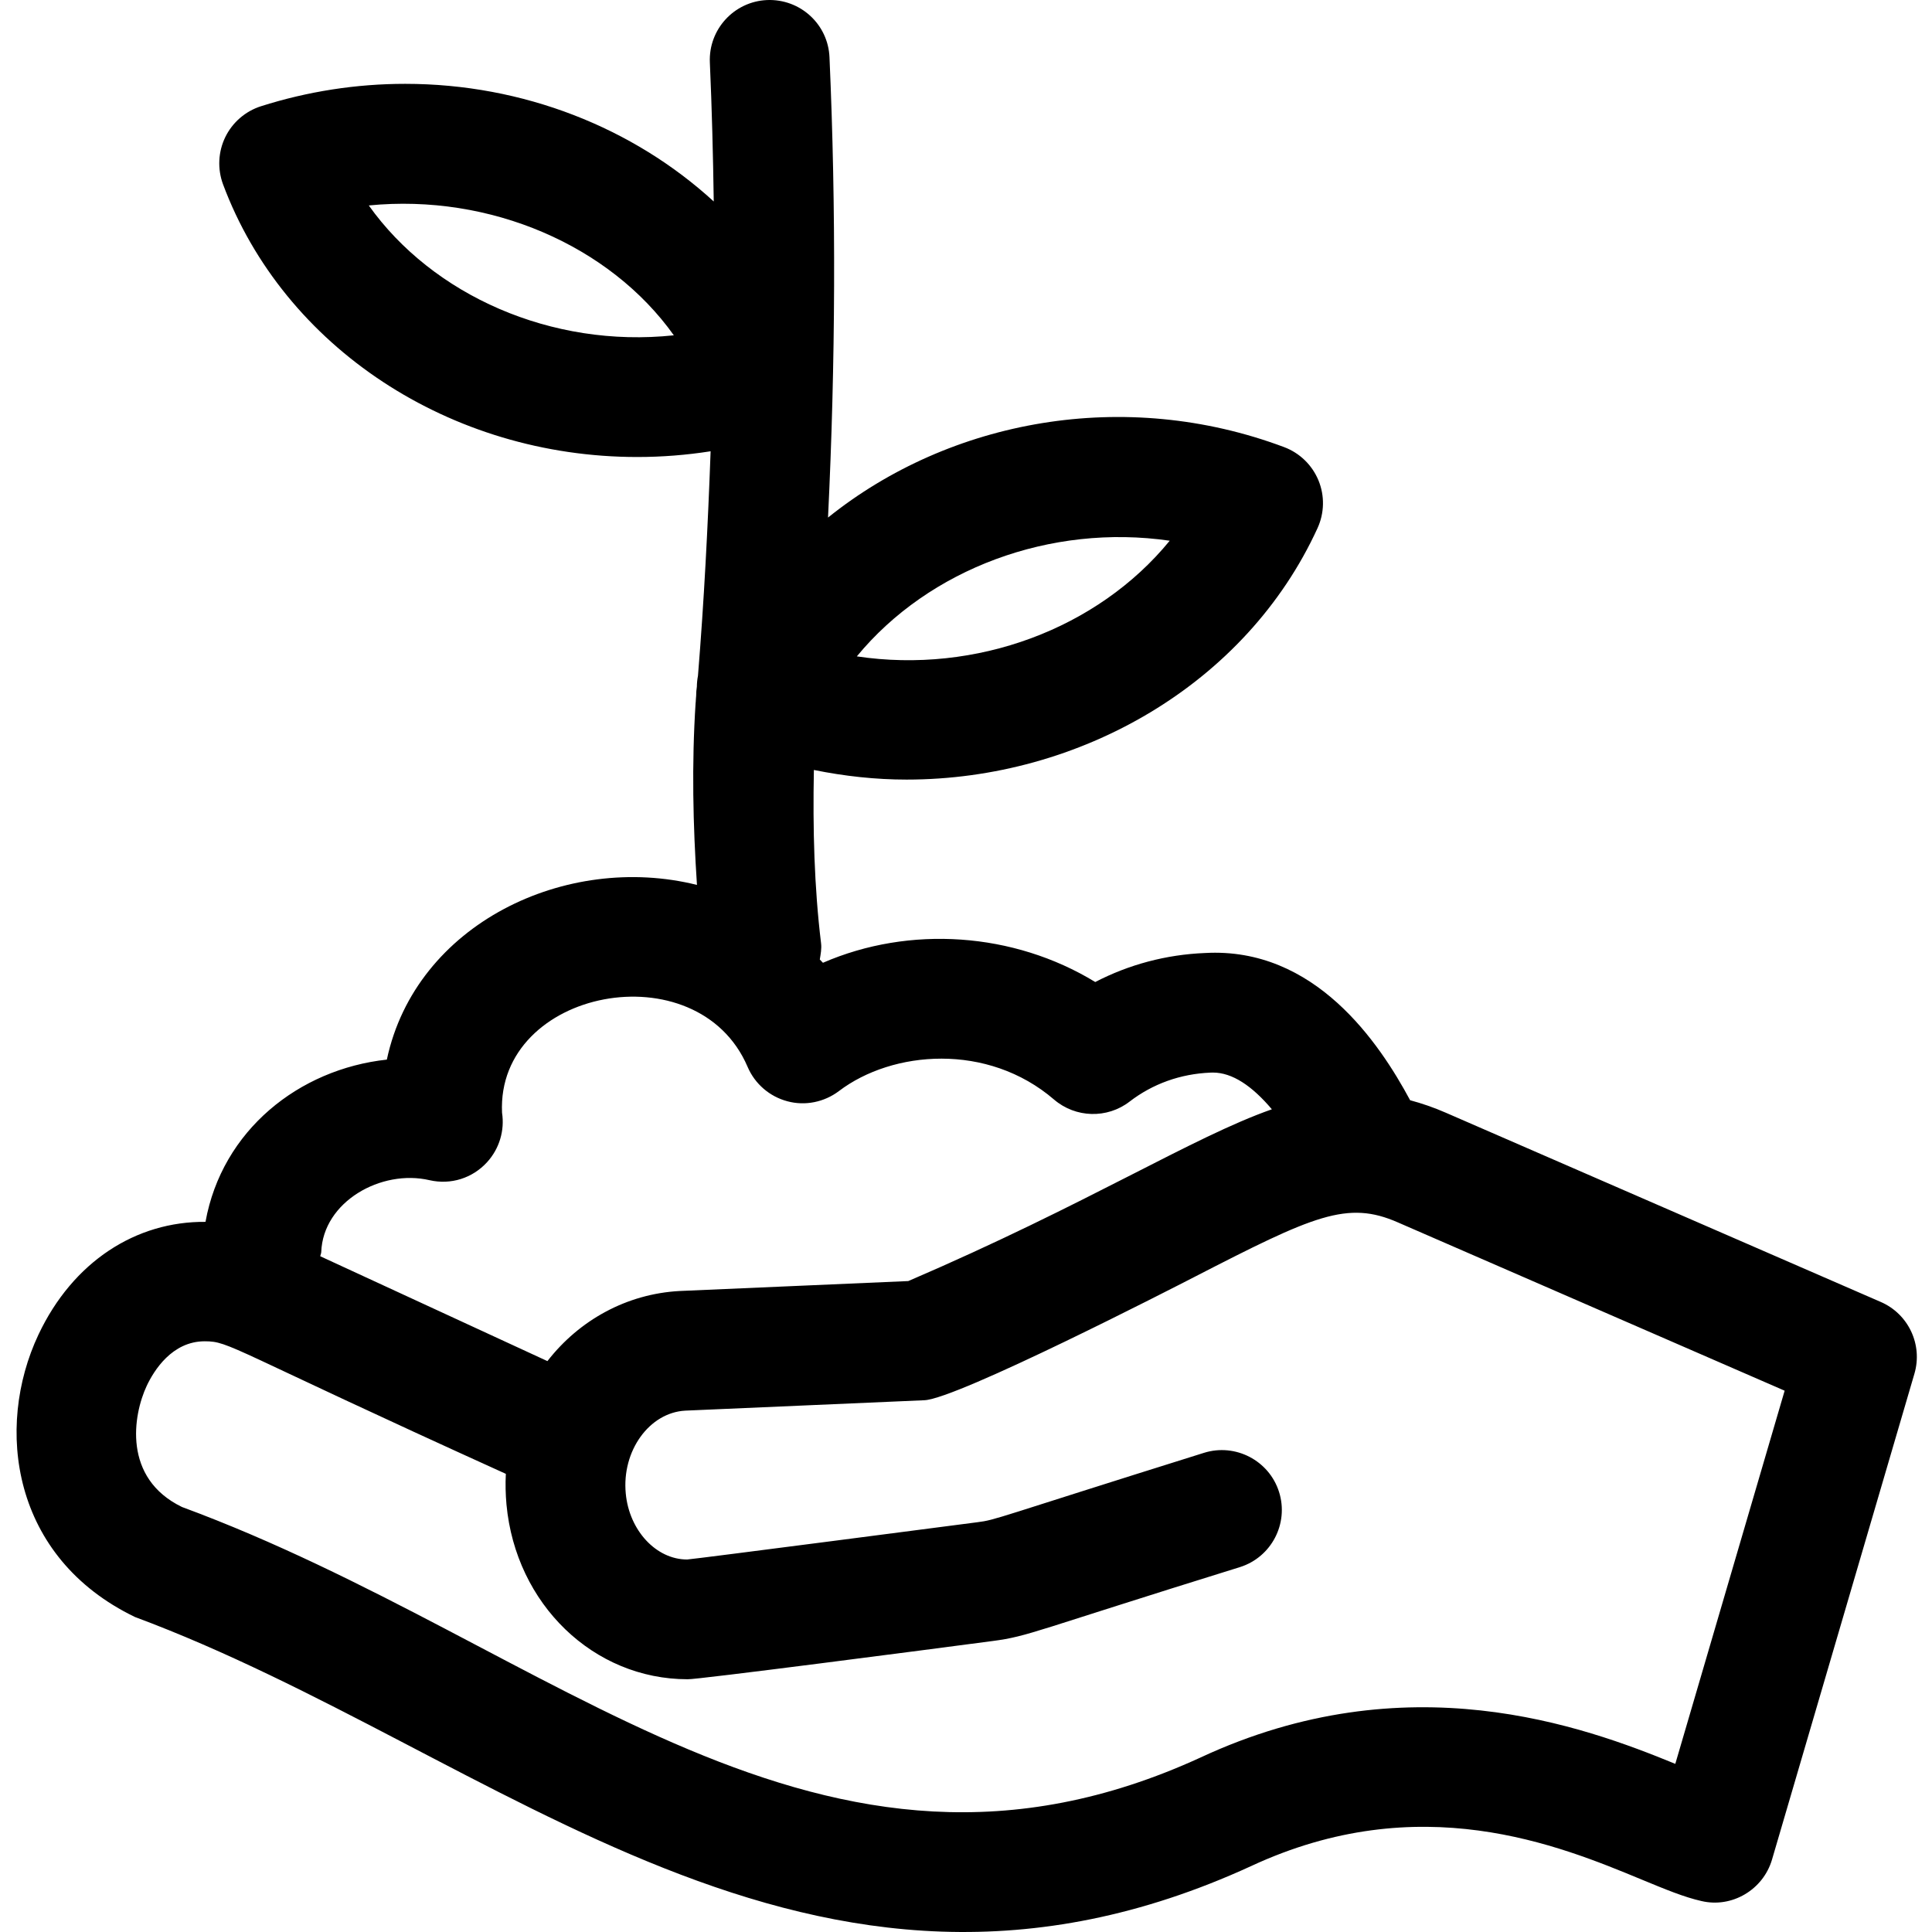 <svg width="700" height="700" viewBox="0 0 700 700" fill="none" xmlns="http://www.w3.org/2000/svg">
<path d="M48.891 585.869C180.911 634.934 293.418 749.41 453.163 676.18C514.345 647.665 564.745 668.553 594.93 681.053C603.489 684.591 610.247 687.387 616.476 688.785C627.492 691.391 638.825 684.718 642.045 673.723L693.631 497.721C696.703 487.235 691.491 476.091 681.45 471.727L523.874 403.173C519.419 401.219 515.124 399.773 510.914 398.634C499.754 377.873 476.44 343.044 436.57 345.295C422.525 345.867 409.03 349.468 396.828 355.803C367.232 337.732 329.544 335.21 298.168 348.833C297.819 348.409 297.39 348.065 297.03 347.647C297.332 345.708 297.739 343.78 297.485 341.736C295.012 321.398 294.466 300.293 294.885 278.975C306.033 281.232 317.272 282.46 328.458 282.46C391.23 282.46 451.459 247.95 477.37 191.344C479.87 185.878 479.997 179.607 477.709 174.057C475.4 168.485 470.909 164.121 465.274 162.002C407.517 140.34 344.296 151.966 300.01 187.519C302.732 131.427 302.971 75.551 300.54 20.737C300.031 8.768 289.926 -0.47 277.913 0.018C265.944 0.548 256.664 10.675 257.195 22.645C257.931 39.328 258.36 56.133 258.603 72.997C229.506 46.346 189.689 30.377 146.821 30.377C129.089 30.377 111.505 33.11 94.557 38.491C88.912 40.292 84.23 44.338 81.624 49.677C79.039 55.015 78.743 61.18 80.798 66.752C102.83 125.859 163.143 165.581 230.876 165.581C239.805 165.581 248.688 164.882 257.468 163.505C256.483 190.585 255.095 217.711 252.887 244.855C252.632 246.148 252.505 247.461 252.484 248.796C252.315 249.876 252.23 250.978 252.23 252.101C252.188 252.44 252.166 252.779 252.145 253.139C252.103 253.584 252.082 254.071 252.06 254.558H252.039C250.578 276.924 251.091 298.931 252.521 320.624C205.094 308.798 150.627 334.76 140.161 383.915C108.283 387.379 80.44 409.554 74.456 442.703C49.331 442.475 26.456 457.034 13.92 483.59C-1.947 517.295 4.239 564.326 48.897 585.872L48.891 585.869ZM423.809 195.915C397.709 227.861 353.622 244.28 310.448 237.818C336.57 206.084 380.677 189.644 423.809 195.915ZM133.618 74.439C177.683 70.097 221.028 88.993 244.141 121.491C199.779 126.194 156.753 106.953 133.618 74.439V74.439ZM155.65 427.609C163.362 429.368 171.201 426.868 176.475 421.084C180.945 416.191 182.894 409.581 181.898 403.141C179.848 358.192 252.778 344.173 270.875 386.554C273.502 392.697 278.82 397.295 285.281 399.011C291.679 400.748 298.606 399.35 303.946 395.324C323.35 380.579 357.84 377.698 381.907 398.396C389.703 405.069 401.143 405.387 409.257 399.138C417.625 392.697 427.688 389.075 438.598 388.63C438.874 388.609 439.17 388.609 439.467 388.609C446.469 388.609 453.614 393.396 460.822 401.918C432.037 412.013 394.349 436.117 329.093 464.154L246.196 467.755C227.108 468.793 209.905 478.263 198.339 493.156L116.04 455.165C116.099 454.635 116.374 454.191 116.395 453.645C117.036 435.41 138.116 423.514 155.651 427.609L155.65 427.609ZM53.178 502.075C55.763 496.609 62.309 485.974 74.172 485.974C83.351 485.974 82.562 488.358 183.276 534.001C183.085 537.666 183.17 541.394 183.509 545.144C186.877 581.222 215.032 608.424 249.14 608.424C251.888 608.663 337.047 597.567 359.662 594.569C372.802 592.842 374.09 591.126 449.254 567.791C460.673 564.19 467.028 551.987 463.426 540.568C459.825 529.149 447.579 522.815 436.204 526.396C359.927 550.271 361.097 550.659 354.048 551.543C351.575 551.866 251.576 564.894 248.97 565.037C237.742 565.037 227.976 554.53 226.726 541.119C225.238 525.691 235.258 511.793 248.314 511.099L334.94 507.328C346.825 506.841 425.697 466.298 432.624 462.733C476.053 440.384 488.15 434.833 506.54 442.926L646.612 503.875L606.995 639.078C573.629 625.392 509.735 601.92 434.952 636.79C296.928 700.059 201.503 596.026 65.933 546.013C44.387 535.568 48.179 512.705 53.179 502.075L53.178 502.075Z" fill="black"/>
</svg>